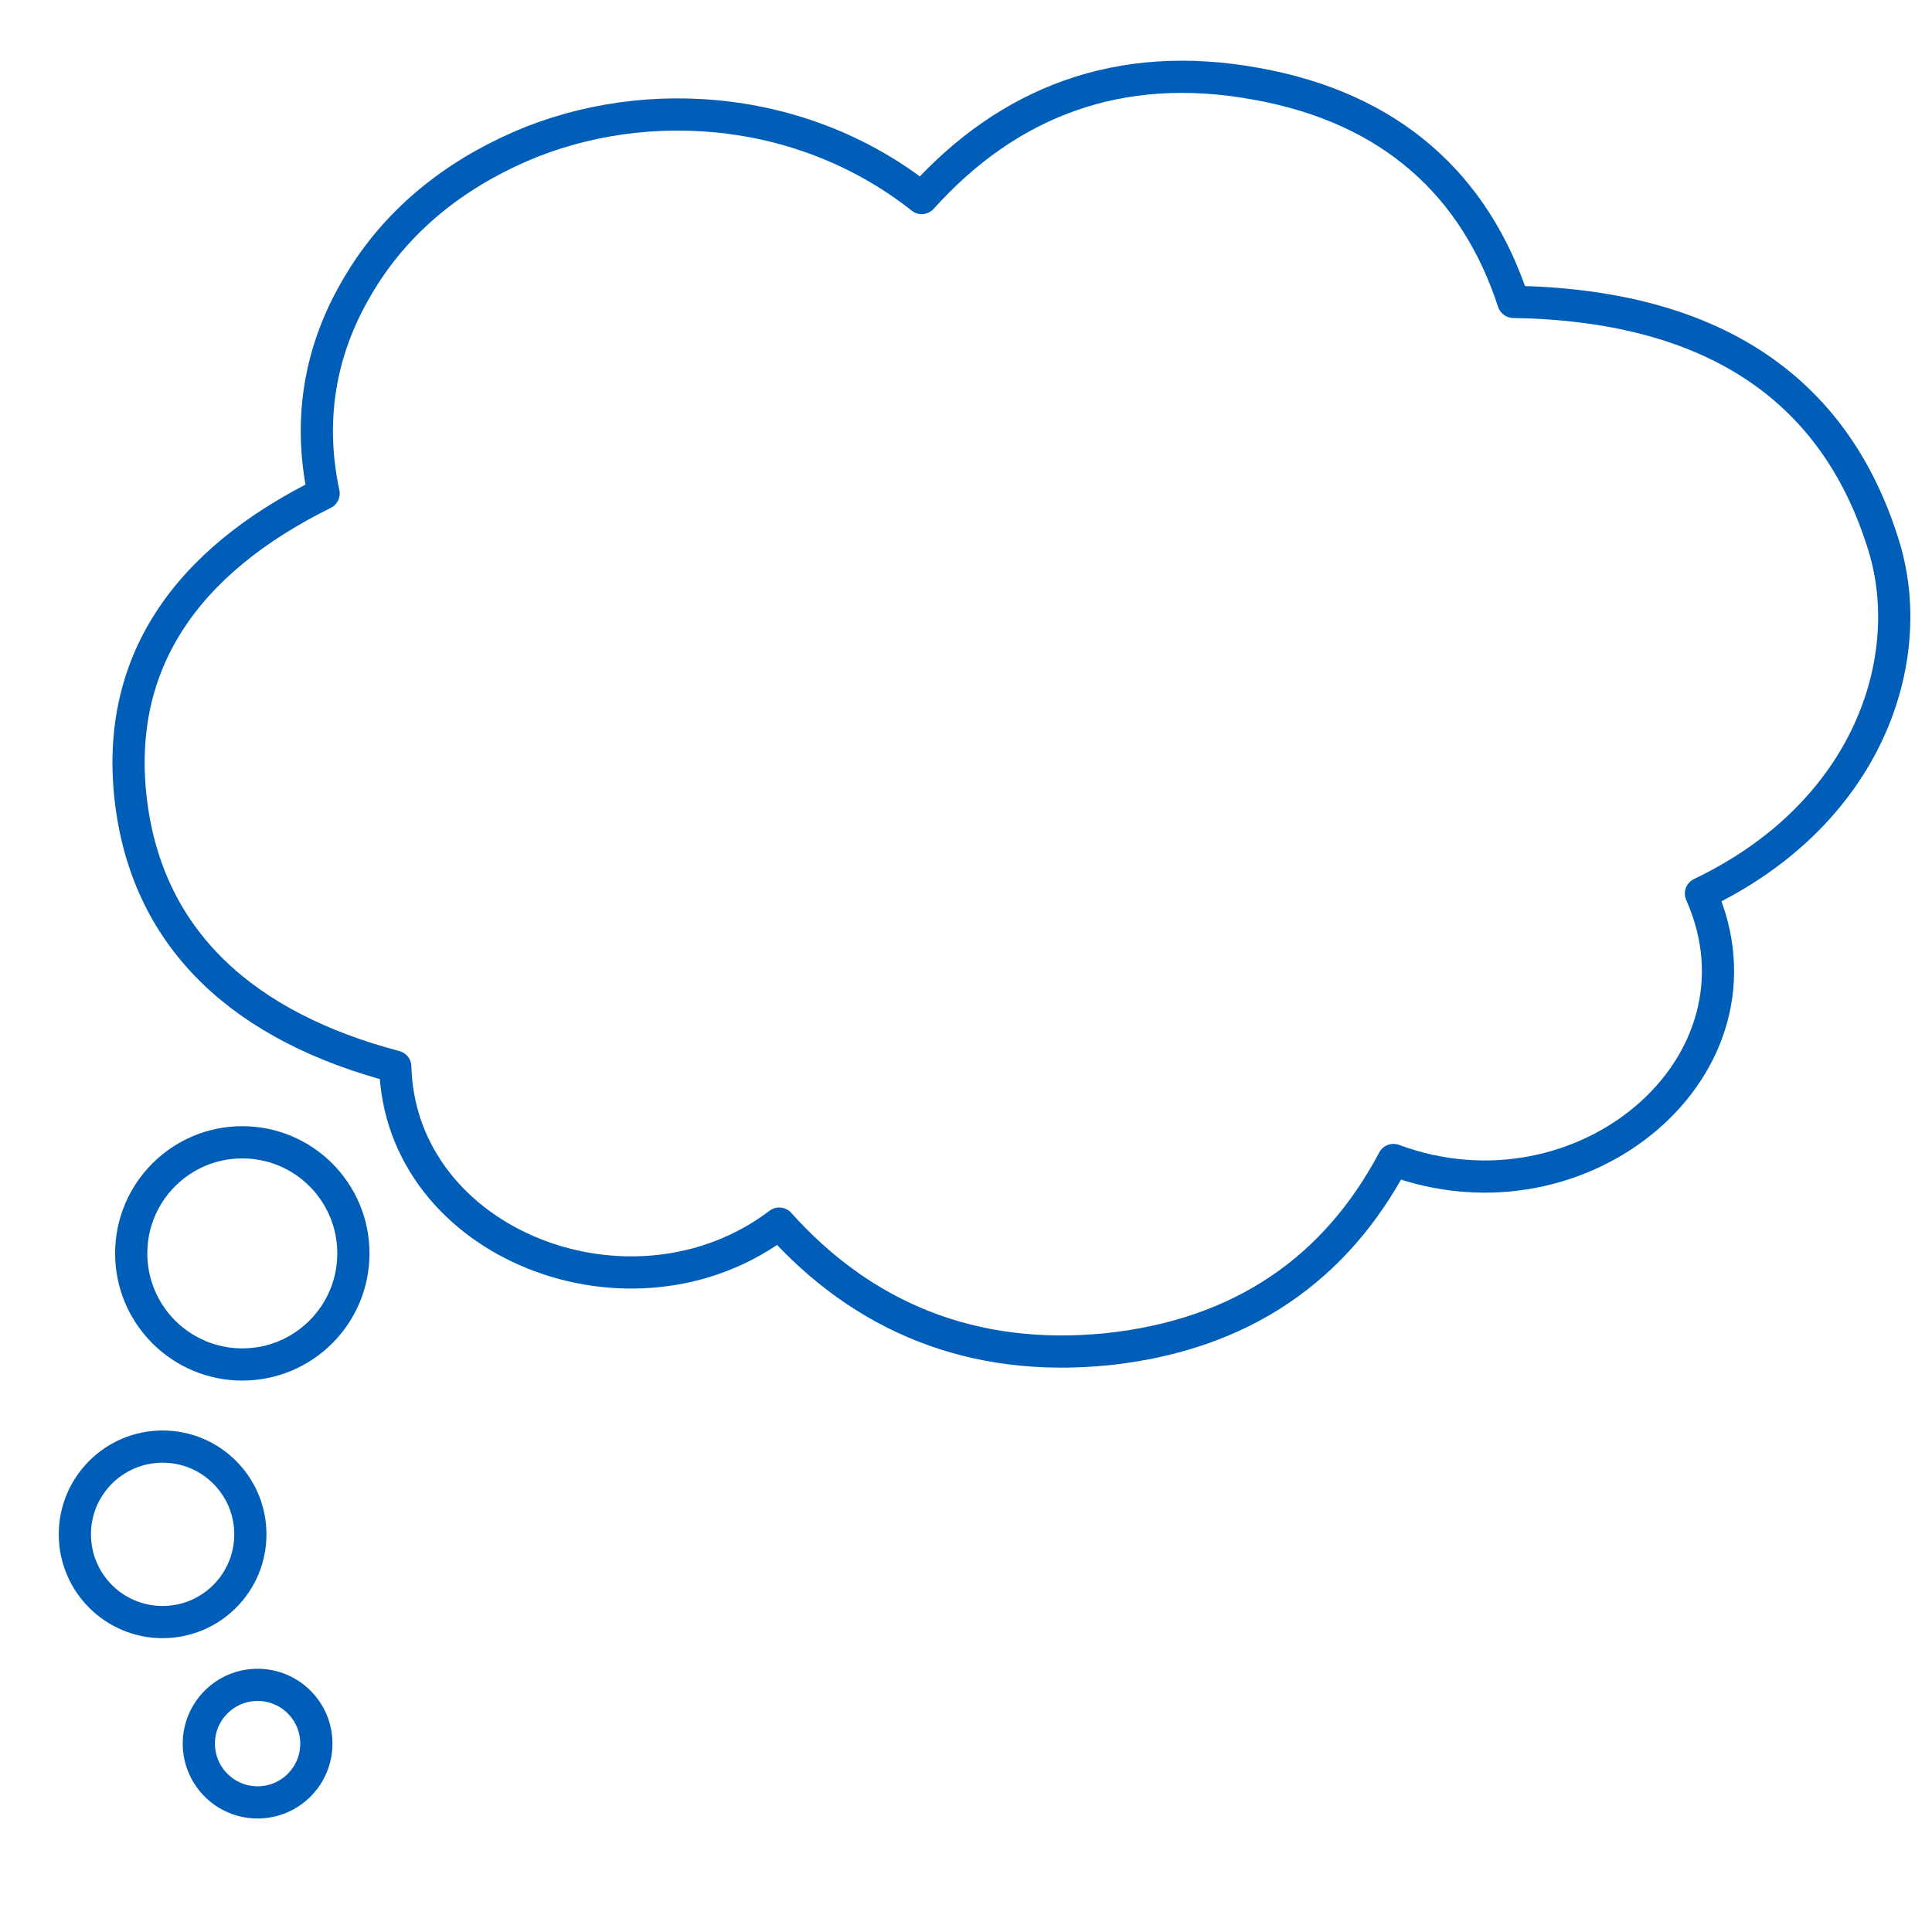<?xml version="1.0" encoding="utf-8"?>
<!-- Generator: Adobe Illustrator 22.1.0, SVG Export Plug-In . SVG Version: 6.00 Build 0)  -->
<svg version="1.1" xmlns="http://www.w3.org/2000/svg" xmlns:xlink="http://www.w3.org/1999/xlink" x="0px" y="0px"
	 viewBox="0 0 240 240" style="enable-background:new 0 0 240 240;" xml:space="preserve">
<style type="text/css">
	.st0{fill:none;stroke:#005EB8;stroke-width:4;stroke-linecap:round;stroke-miterlimit:10;}
	.st1{fill:none;stroke:#005EB8;stroke-width:3.733;stroke-linecap:round;stroke-linejoin:round;stroke-miterlimit:10;}
	.st2{fill:none;stroke:#005EB8;stroke-width:4.107;stroke-linecap:round;stroke-linejoin:round;stroke-miterlimit:10;}
	.st3{fill:none;stroke:#005EB8;stroke-width:4;stroke-linecap:round;stroke-linejoin:round;stroke-miterlimit:10;}
	.st4{display:none;}
	.st5{display:inline;}
	.st6{fill:#005EB8;}
	.st7{display:inline;fill:#005EB8;}
	.st8{fill:none;stroke:#005EB8;stroke-width:4;stroke-miterlimit:10;}
	.st9{fill:#005EB8;}
	.st10{fill:#005EB8;}
	.st11{fill:none;stroke:#005EB8;stroke-width:3.846;stroke-linecap:round;stroke-linejoin:round;stroke-miterlimit:10;}
	.st12{fill:none;stroke:#005EB8;stroke-width:4;stroke-linecap:round;stroke-linejoin:round;}
	.st13{fill:none;stroke:#005EB8;stroke-width:3.797;stroke-miterlimit:10;}
	.st14{fill:none;stroke:#005EB8;stroke-width:3.584;stroke-linecap:round;stroke-linejoin:round;stroke-miterlimit:10;}
</style>
<g id="Layer_1">
	<g>
		<path class="st3" d="M96.8,152c-18.2,13.8-47.1,2.7-47.7-19.5c-18.6-4.9-30.6-15.5-32.8-32.7c-2.2-17.3,6.7-30,23.9-38.5
			c-1.9-8.9-0.6-17.6,4.2-25.7c4.2-7.2,10.5-12.8,18.7-16.7c15.5-7.4,36.1-6.4,51.4,5.7C125.2,12.7,139,7.3,156,10.4
			c16.9,3,27.3,12.7,32,27.1c23.8,0.4,39.9,10,46.1,30.6c4.1,13.8-1.9,32.9-22.8,42.9c9.5,21.4-14.7,41.8-38.2,33.1
			c-7.1,13.4-18.7,21.7-35.5,23.5C120.8,169.3,107.2,163.6,96.8,152z"/>
		<circle class="st3" cx="30.1" cy="155.7" r="13.8"/>
		<circle class="st3" cx="20.2" cy="190.6" r="10.9"/>
		<circle class="st3" cx="32" cy="216.6" r="7.3"/>
	</g>
</g>
<g id="Layer_2">
</g>
</svg>
